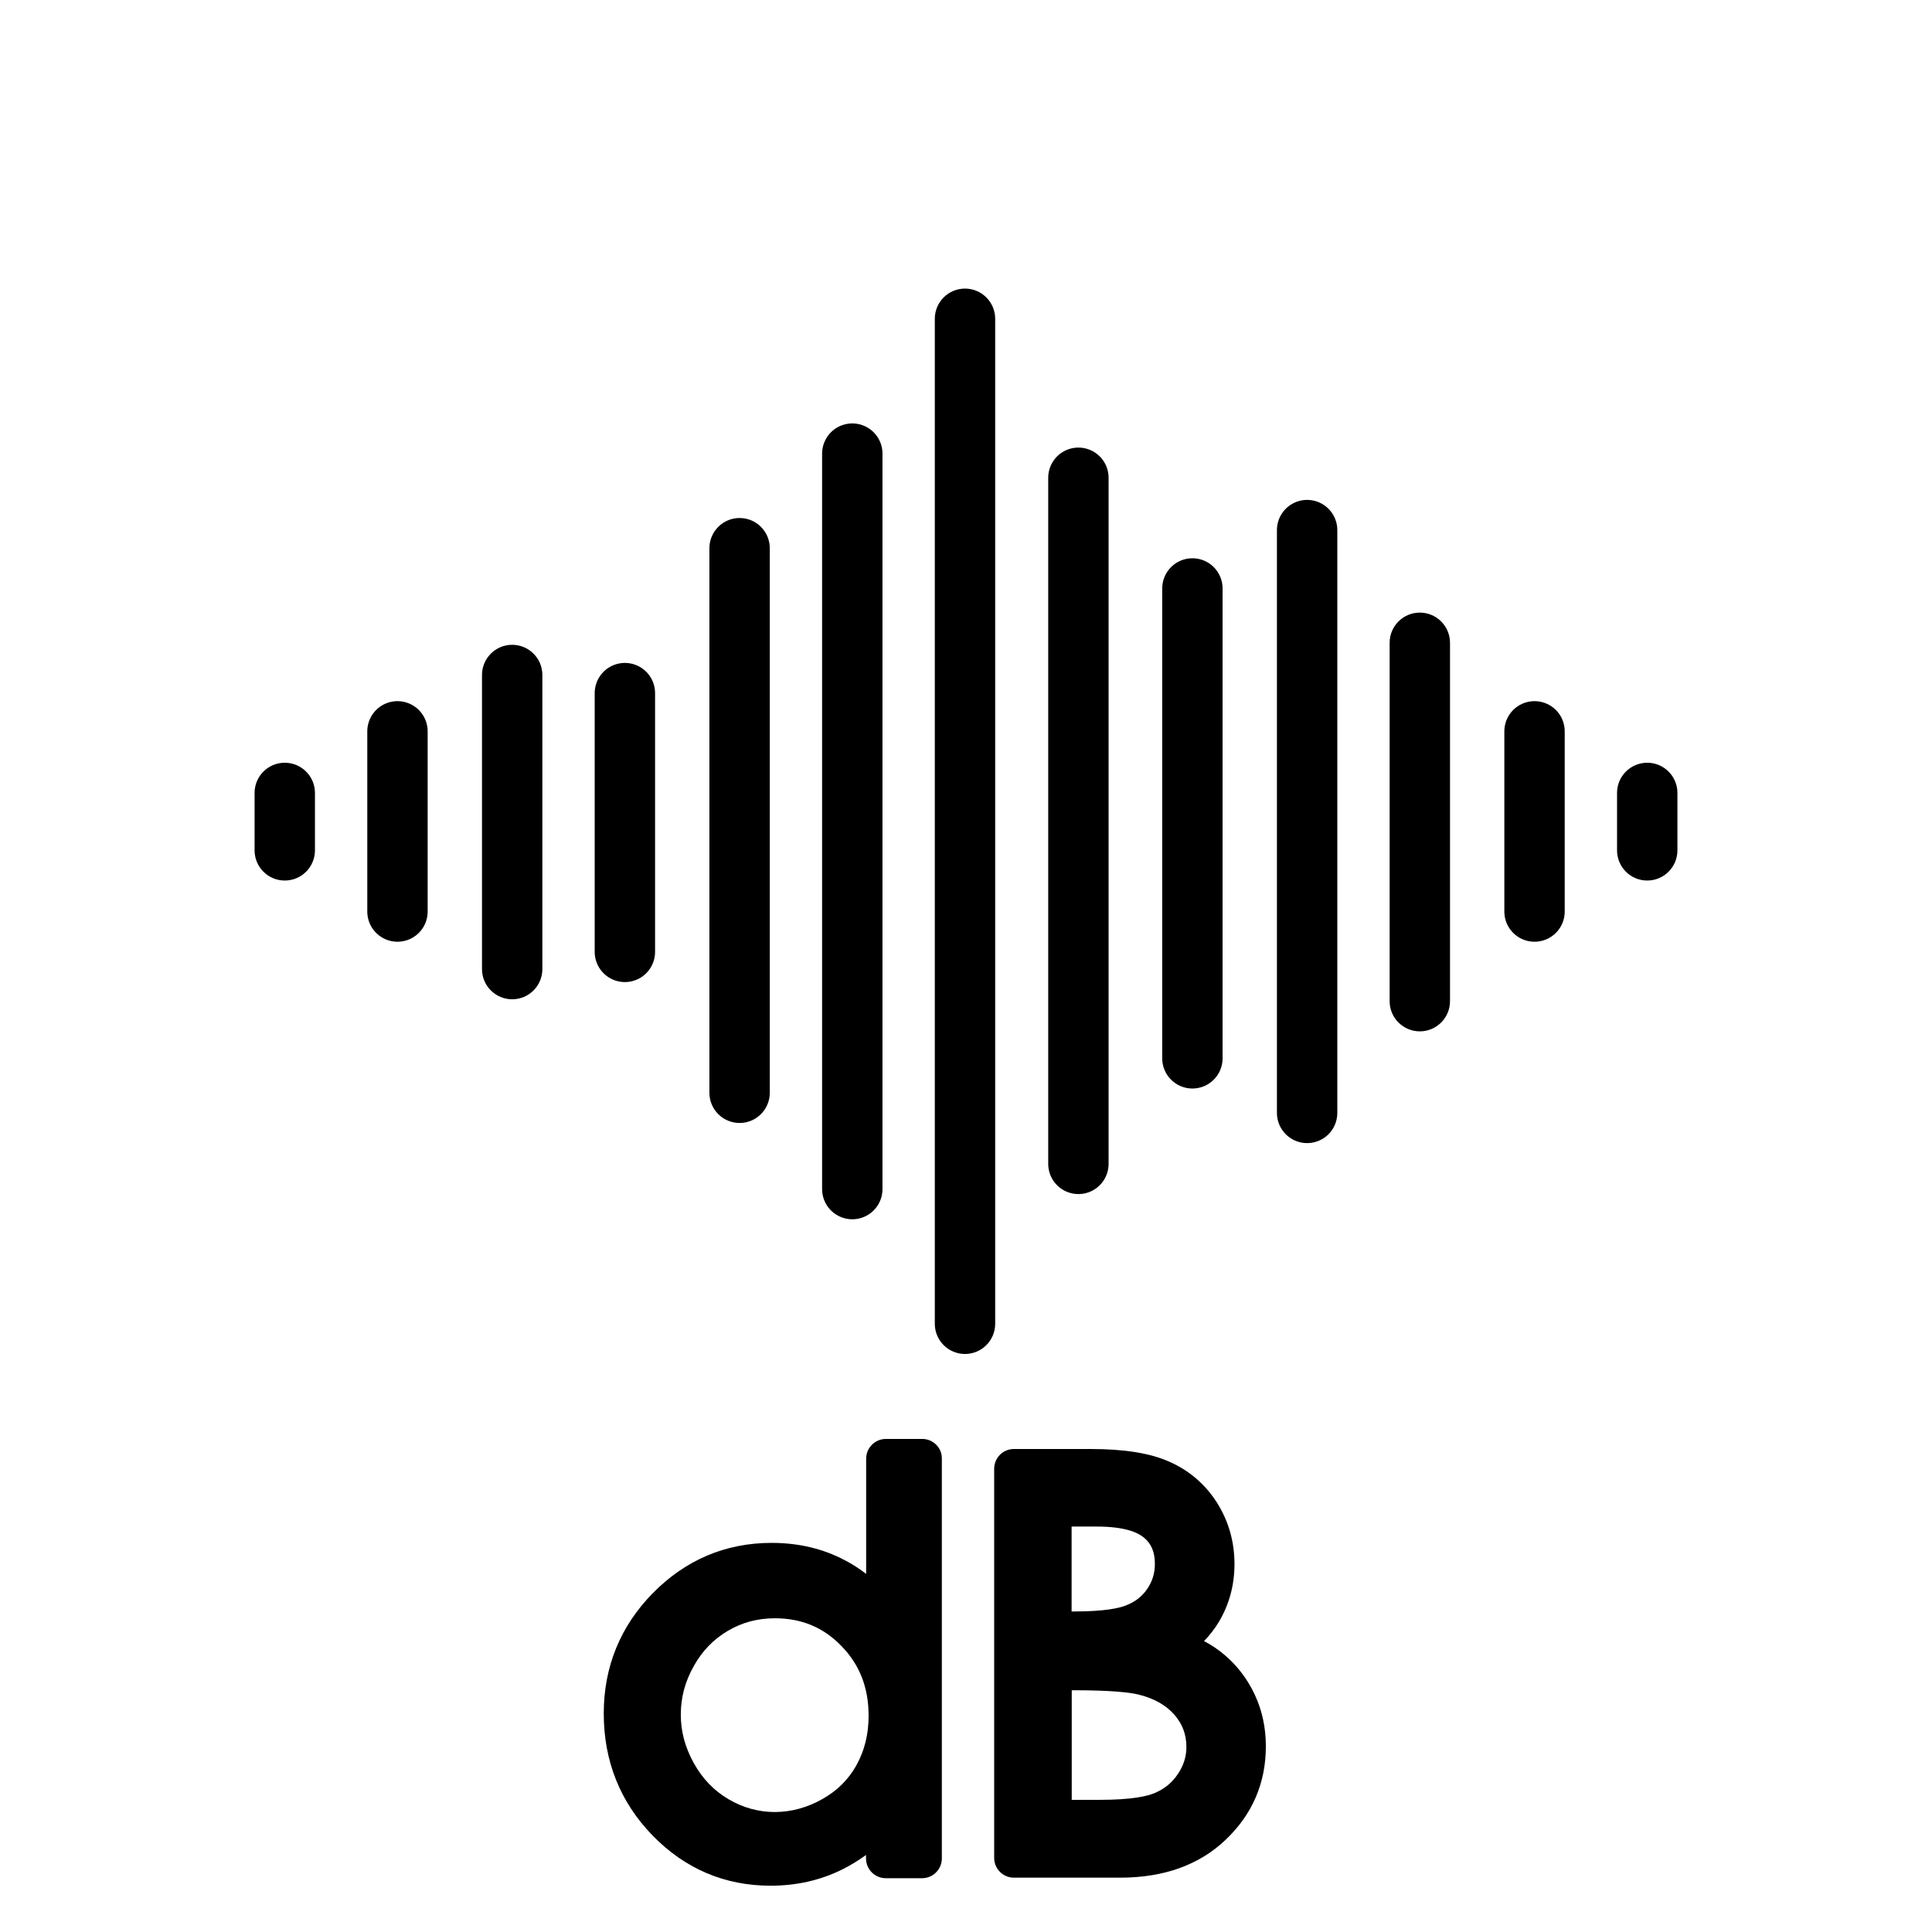 <?xml version="1.0" encoding="UTF-8"?>
<svg width="960px" height="960px" viewBox="0 0 960 960" version="1.1" xmlns="http://www.w3.org/2000/svg" xmlns:xlink="http://www.w3.org/1999/xlink">
    <!-- Generator: Sketch 54.1 (76490) - https://sketchapp.com -->
    <title>measure_noise</title>
    <desc>Created with Sketch.</desc>
    <g id="measure_noise" stroke="none" stroke-width="1" fill="none" fill-rule="evenodd">
        <path d="M425.593,877.072 C421.609,884.198 416.072,889.763 408.577,893.971 C393.587,902.455 376.436,902.591 361.919,893.971 C354.694,889.696 349.089,883.858 344.768,876.122 C340.446,868.317 338.285,860.444 338.285,852.028 C338.285,843.476 340.379,835.603 344.7,827.935 C348.954,820.265 354.559,814.564 361.648,810.356 C368.806,806.148 376.503,804.112 385.011,804.112 C398.246,804.112 409.117,808.592 418.098,817.89 C427.146,827.188 431.602,838.522 431.602,852.571 C431.602,861.801 429.576,869.81 425.593,877.072 M458.274,715 L440.178,715 C434.776,715 430.387,719.411 430.387,724.841 L430.387,782.055 C427.011,779.476 423.499,777.168 419.786,775.268 C408.914,769.499 396.693,766.648 383.458,766.648 C360.568,766.648 340.716,775.064 324.443,791.556 C308.238,808.049 300,828.206 300,851.417 C300,875.035 308.17,895.465 324.173,911.956 C340.311,928.584 360.095,937 382.918,937 C395.747,937 407.767,934.285 418.638,928.856 C422.689,926.82 426.605,924.444 430.319,921.729 L430.319,923.426 C430.319,928.856 434.708,933.267 440.11,933.267 L458.206,933.267 C463.608,933.267 467.997,928.856 467.997,923.426 L467.997,724.841 C468.132,719.411 463.676,715 458.274,715" id="Fill-6" fill="#000000"></path>
        <path d="M532.475,839.876 L533.555,839.876 C552.793,839.876 561.567,841.027 565.55,841.976 C573.38,843.872 579.253,847.19 583.572,852.067 C587.555,856.672 589.513,861.887 589.513,868.051 C589.513,872.927 588.094,877.329 585.259,881.528 C582.357,885.862 578.577,888.91 573.784,890.942 C570.14,892.5 562.444,894.328 546.582,894.328 L532.543,894.328 L532.543,839.876 L532.475,839.876 Z M573.852,777.093 C573.852,781.7 572.638,785.695 570.072,789.488 C567.507,793.28 564.065,795.922 559.609,797.682 C556.1,799.105 548.742,800.73 533.69,800.73 L532.475,800.73 L532.475,758.536 L544.962,758.536 C558.8,758.536 565.28,761.449 568.25,763.887 C572.097,767.002 573.852,771.202 573.852,777.093 L573.852,777.093 Z M623.6,842.315 C620.022,834.526 614.893,827.754 608.413,822.267 C605.509,819.761 602.134,817.526 598.288,815.427 C601.19,812.447 603.688,809.196 605.78,805.674 C610.842,797.141 613.407,787.523 613.407,777.161 C613.407,766.122 610.505,755.895 604.768,746.752 C598.962,737.609 590.997,730.701 581.007,726.299 C571.422,722.032 558.597,720 541.79,720 L503.788,720 C498.387,720 494,724.402 494,729.82 L494,923.18 C494,928.598 498.387,933 503.788,933 L556.707,933 C578.24,933 595.857,926.701 608.952,914.24 C622.25,901.643 629,885.998 629,867.712 C629,858.569 627.178,850.035 623.6,842.315 L623.6,842.315 Z" id="Fill-8" fill="#000000"></path>
        <path d="M126.5,394 L126.5,422.535 C126.5,430.819 133.216,437.535 141.5,437.535 C149.784,437.535 156.5,430.819 156.5,422.535 L156.5,394 C156.5,385.716 149.784,379 141.5,379 C133.216,379 126.5,385.716 126.5,394 Z" id="Line-2" fill="#000000" fill-rule="nonzero"></path>
        <g id="Group" transform="translate(197, 225)" stroke="#000000" stroke-linecap="round" stroke-width="30">
            <path d="M0.5,138.398 L0.5,227.942" id="Line"></path>
            <path d="M565.5,138.398 L565.5,227.942" id="Line"></path>
            <path d="M113.5,119.401 L113.5,247.985" id="Line-4"></path>
            <path d="M226.5,0.4 L226.5,365.847" id="Line-6"></path>
            <path d="M338.853,12.4 L338.853,353.323" id="Line-8"></path>
            <path d="M452.5,38.399 L452.5,328" id="Line-10"></path>
        </g>
        <path d="M803.5,394 L803.5,422.535 C803.5,430.819 810.216,437.535 818.5,437.535 C826.784,437.535 833.5,430.819 833.5,422.535 L833.5,394 C833.5,385.716 826.784,379 818.5,379 C810.216,379 803.5,385.716 803.5,394 Z" id="Line-2" fill="#000000" fill-rule="nonzero"></path>
        <path d="M239.5,335.399 L239.5,481.538 C239.5,489.822 246.216,496.538 254.5,496.538 C262.784,496.538 269.5,489.822 269.5,481.538 L269.5,335.399 C269.5,327.115 262.784,320.399 254.5,320.399 C246.216,320.399 239.5,327.115 239.5,335.399 Z" id="Line-3" fill="#000000" fill-rule="nonzero"></path>
        <path d="M352.5,272.4 L352.5,543 C352.5,551.284 359.216,558 367.5,558 C375.784,558 382.5,551.284 382.5,543 L382.5,272.4 C382.5,264.115 375.784,257.4 367.5,257.4 C359.216,257.4 352.5,264.115 352.5,272.4 Z" id="Line-5" fill="#000000" fill-rule="nonzero"></path>
        <path d="M464.5,158.4 L464.5,657.784 C464.5,666.068 471.216,672.784 479.5,672.784 C487.784,672.784 494.5,666.068 494.5,657.784 L494.5,158.4 C494.5,150.116 487.784,143.4 479.5,143.4 C471.216,143.4 464.5,150.116 464.5,158.4 Z" id="Line-7" fill="#000000" fill-rule="nonzero"></path>
        <path d="M577.5,292.401 L577.5,525.88 C577.5,534.164 584.216,540.88 592.5,540.88 C600.784,540.88 607.5,534.164 607.5,525.88 L607.5,292.401 C607.5,284.116 600.784,277.401 592.5,277.401 C584.216,277.401 577.5,284.116 577.5,292.401 Z" id="Line-9" fill="#000000" fill-rule="nonzero"></path>
        <path d="M690.5,319.4 L690.5,497.474 C690.5,505.758 697.216,512.474 705.5,512.474 C713.784,512.474 720.5,505.758 720.5,497.474 L720.5,319.4 C720.5,311.115 713.784,304.4 705.5,304.4 C697.216,304.4 690.5,311.115 690.5,319.4 Z" id="Line-11" fill="#000000" fill-rule="nonzero"></path>
    </g>
</svg>